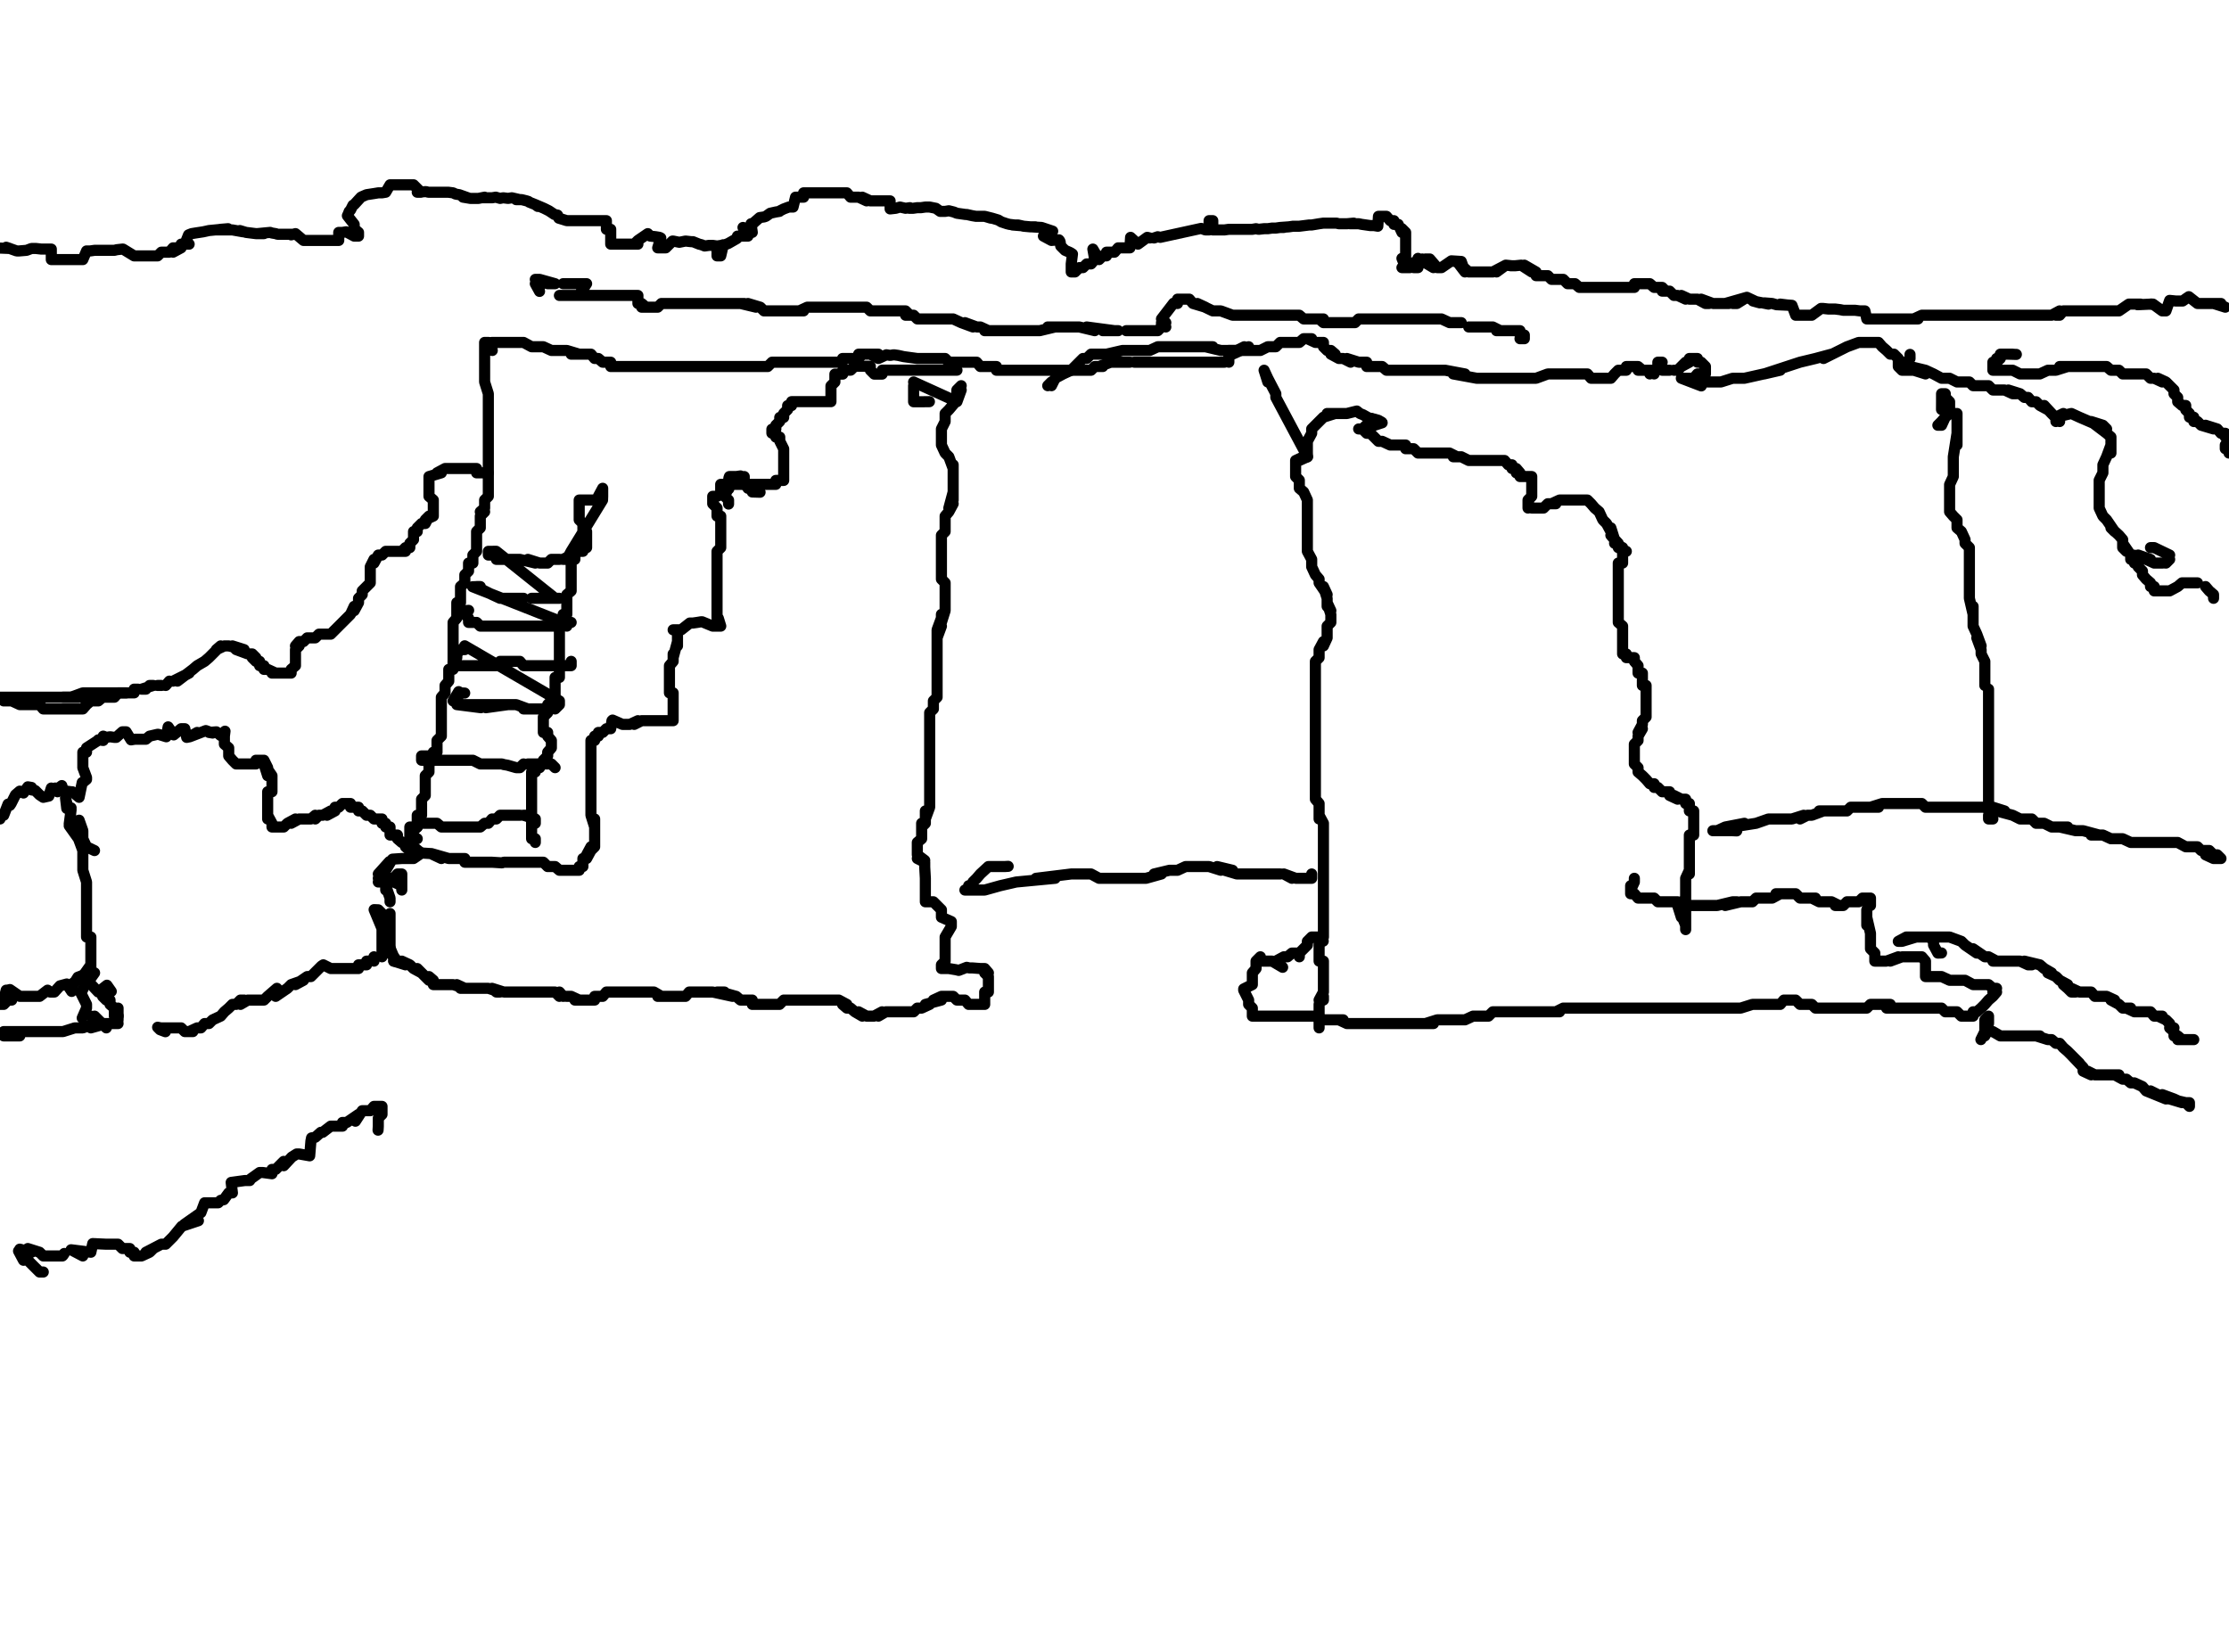 <?xml version="1.0" encoding="utf-8" ?>
<svg baseProfile="full" height="2673" version="1.1" width="3606" xmlns="http://www.w3.org/2000/svg" xmlns:ev="http://www.w3.org/2001/xml-events" xmlns:xlink="http://www.w3.org/1999/xlink"><defs /><path d="M1548.16,598.88L1541.79,598.88L1535.42,598.88L1529.05,598.88L1522.67,598.88L1516.3,598.88L1509.93,598.88L1503.56,598.88L1497.19,598.88L1490.82,598.88L1484.45,598.88L1478.08,598.88L1471.71,598.88L1465.34,598.88L1458.96,598.88L1452.59,598.88L1446.22,598.88L1439.85,598.88L1433.48,598.88L1427.11,598.88L1427.11,605.25L1420.74,605.25L1414.37,605.25L1408,598.88L1408,592.51L1401.63,592.51L1395.25,592.51L1388.88,592.51L1382.51,592.51L1376.14,598.88L1369.77,598.88L1363.4,598.88L1363.4,605.25L1357.03,605.25L1350.66,605.25L1350.66,611.62L1350.66,617.99L1344.29,624.36L1344.29,630.73L1344.29,637.1L1344.29,643.47L1344.29,649.84L1337.92,649.84L1331.54,649.84L1325.17,649.84L1318.8,649.84L1312.43,649.84L1306.06,649.84L1299.69,649.84L1293.32,649.84L1286.95,649.84L1280.58,649.84L1280.58,656.22L1274.2,656.22L1274.2,662.59L1267.83,668.96L1267.83,675.33L1261.46,675.33L1261.46,681.7L1255.09,688.07L1255.09,694.44L1248.72,694.44L1248.72,700.81L1255.09,700.81L1255.09,707.18L1261.46,707.18L1261.46,713.55L1267.83,726.3L1267.83,732.67L1267.83,739.04L1267.83,745.41L1267.83,751.78L1267.83,758.15L1267.83,764.52L1267.83,770.89L1267.83,777.27L1261.46,777.27L1255.09,777.27L1255.09,783.64L1248.72,783.64L1242.35,783.64L1235.98,783.64L1229.61,783.64L1223.24,783.64L1216.87,783.64L1210.49,783.64L1204.12,783.64L1197.75,783.64L1191.38,783.64L1185.01,783.64L1178.64,783.64L1172.27,783.64L1165.9,783.64L1165.9,790.01L1165.9,796.38L1172.27,802.75L1178.64,809.12L1178.64,815.49" fill="none" stroke="#000000" style="-webkit-tap-highlight-color: rgba(0, 0, 0, 0); stroke-linecap: round; stroke-linejoin: round; stroke-width: 18;" /><path d="M1229.61,796.38L1217,796L1223,796L1217,790L1210,790L1210,784L1204,784L1204,771L1198,772L1198,770L1191,771L1184,771L1180,771L1179,774L1179,791L1179,791L1176,793L1176,795L1176,795L1160,803L1153,803L1153,809L1153,815L1160,822L1160,828L1160,835L1166,835L1166,841L1166,847L1166,854L1166,860L1166,866L1166,873L1166,879L1166,886L1160,892L1160,898L1160,905L1160,911L1160,917L1160,924L1160,930L1160,937L1160,943L1160,949L1160,956L1160,962L1160,968L1160,975L1160,981L1160,996L1160,996L1160,1000L1160,1000L1162,1000L1166,1013L1160,1013L1153,1013L1136,1006L1136,1006L1134,1006L1128,1007L1121,1008L1116,1008L1116,1008L1102,1019L1096,1019L1089,1019L1096,1019L1096,1026L1096,1032L1096,1045L1096,1038L1089,1064L1089,1058L1089,1070L1083,1077L1083,1083L1083,1089L1083,1096L1083,1102L1083,1109L1083,1115L1083,1121L1089,1121L1089,1128L1089,1134L1089,1140L1089,1147L1089,1153L1089,1160L1089,1166L1083,1166L1077,1166L1070,1166L1064,1166L1058,1166L1051,1166L1045,1166L1038,1166L1026,1172L1032,1166L1019,1172L1013,1172L1007,1172L991,1165L990,1166L988,1179L981,1179L975,1185L968,1185L968,1191L962,1191L962,1198L956,1198L956,1204L956,1210L956,1223L956,1217L956,1230L956,1236L956,1242L956,1255L956,1249L956,1261L956,1268L956,1274L956,1281L956,1287L956,1293L956,1300L956,1306L956,1312L956,1319L962,1338L962,1332L962,1325L962,1344L962,1351L962,1363L962,1357L962,1370L949,1383L956,1370L956,1376L949,1389L943,1389L943,1395L943,1402L937,1402L937,1408L930,1408L924,1408L917,1408L911,1408L905,1408L898,1402L892,1402L886,1402L879,1395L873,1395L866,1395L860,1395L854,1395L847,1395L841,1395L835,1395L818,1395L818,1395L815,1395L812,1396L812,1396L796,1395L790,1395L784,1395L777,1395L771,1395L765,1395L752,1395L752,1389L745,1389L739,1389L733,1389L726,1389L698,1381L698,1381L714,1389L697,1381L681,1380L663,1389L682,1380L669,1389L656,1389L650,1389L635,1390L634,1391L624,1408L630,1394L612,1414L618,1408L612,1421L618,1427L624,1427L612,1427L631,1427L643,1427L637,1427L650,1433L650,1440L650,1433L650,1421L650,1427L650,1414L643,1414L637,1421L631,1421L631,1427L624,1427L624,1440L624,1433L631,1453L631,1459" fill="none" stroke="#000000" style="-webkit-tap-highlight-color: rgba(0, 0, 0, 0); stroke-linecap: round; stroke-linejoin: round; stroke-width: 18;" /><path d="M631,1491L631,1478L631,1504L631,1516L631,1529L631,1535L631,1542L637,1548L637,1555L643,1555" fill="none" stroke="#000000" style="-webkit-tap-highlight-color: rgba(0, 0, 0, 0); stroke-linecap: round; stroke-linejoin: round; stroke-width: 18;" /><path d="M1503.56,649.84L1491,650L1484,650L1478,650L1478,643L1478,637L1478,631L1478,624" fill="none" stroke="#000000" style="-webkit-tap-highlight-color: rgba(0, 0, 0, 0); stroke-linecap: round; stroke-linejoin: round; stroke-width: 18;" /><path d="M1478,618L1548.16,649.84L1555,631L1548,644L1555,624L1548,631L1548,644L1546,650L1535,663L1529,669L1529,682L1523,694L1523,701L1523,707L1523,714L1523,720L1529,733L1535,739L1542,758L1542,752L1542,771L1542,784L1542,809L1542,796L1535,822L1542,815L1535,828L1529,835L1529,847L1529,860L1523,866L1523,873L1523,879L1523,886L1523,898L1523,892L1523,905L1523,911L1523,917L1523,924L1523,930L1523,937L1529,943L1529,949L1529,956L1529,962L1529,975L1529,968L1529,981L1529,988L1523,1007L1523,994L1523,1000L1516,1019L1516,1032L1523,1013L1516,1026L1516,1051L1516,1045L1516,1038L1516,1058L1516,1077L1516,1064L1516,1070L1516,1083L1516,1096L1516,1089L1516,1102L1516,1109L1516,1115L1516,1121L1516,1128L1510,1134L1510,1140L1510,1147L1504,1153L1504,1160L1504,1166L1504,1172L1504,1179L1504,1185L1504,1191L1504,1198L1504,1204L1504,1210L1504,1217L1504,1223L1504,1230L1504,1236L1504,1242L1504,1249L1504,1255L1504,1261L1504,1268L1504,1274L1504,1281L1504,1287L1504,1293L1504,1300L1504,1306L1497,1325L1497,1312L1497,1319L1497,1332L1491,1338L1491,1344L1491,1332L1491,1351L1491,1357L1484,1363L1484,1370L1484,1376L1484,1383L1496,1392L1484,1389L1496,1395L1496,1402L1496,1403L1496,1403L1497,1421L1497,1427L1497,1433L1497,1440L1497,1446L1497,1453L1497,1459L1504,1459L1510,1459L1516,1465L1523,1472L1523,1478L1523,1484L1539,1491L1539,1499L1539,1499L1539,1499L1529,1516L1529,1523L1529,1529L1529,1535L1529,1542L1529,1548L1529,1555L1523,1561L1523,1567L1529,1567L1535,1567L1547,1569L1547,1569L1551,1570L1564,1565L1568,1566L1573,1566L1573,1566L1586,1567L1593,1567L1599,1574L1593,1574L1599,1580L1599,1586L1599,1593L1599,1599L1599,1605L1593,1605L1593,1612L1593,1618L1593,1625L1586,1625L1580,1625L1574,1625L1567,1625L1561,1618L1555,1618L1548,1618L1542,1612L1535,1612L1529,1612L1523,1612L1510,1618L1523,1618L1497,1625L1504,1625L1491,1631L1484,1631L1478,1637L1465,1637L1459,1637L1453,1637L1446,1637L1433,1637L1421,1644L1427,1637L1414,1644L1408,1644L1402,1644L1389,1637L1395,1644L1383,1637L1376,1631L1370,1631L1363,1625L1370,1625L1357,1618L1351,1618L1344,1618L1338,1618L1332,1618L1325,1618L1319,1618L1312,1618L1306,1618L1300,1618L1293,1618L1287,1618L1274,1618L1281,1618L1268,1618L1261,1625L1249,1625L1255,1625L1242,1625L1236,1625L1223,1625L1230,1625L1217,1625L1217,1618L1210,1618L1204,1618L1198,1618L1191,1612L1166,1605L1172,1605L1160,1605L1185,1612L1153,1605L1140,1605L1134,1605L1121,1605L1115,1605L1109,1612L1096,1612L1089,1612L1077,1612L1083,1612L1064,1612L1070,1612L1058,1605L1051,1605L1045,1605L1038,1605L1032,1605L1026,1605L1007,1605L1013,1605L988,1605L1000,1605L981,1605L975,1612L968,1612L962,1612L962,1618L956,1618L949,1618L943,1618L930,1618L937,1618L924,1612L917,1612" fill="none" stroke="#000000" style="-webkit-tap-highlight-color: rgba(0, 0, 0, 0); stroke-linecap: round; stroke-linejoin: round; stroke-width: 18;" /><path d="M911,1612L905,1605L905,1612L898,1605L892,1605L879,1605L886,1605L873,1605L866,1605L860,1605L854,1605L847,1605L841,1605L835,1605L828,1605L822,1605L815,1605L796,1599L803,1605L809,1605L790,1599L777,1599L784,1599L765,1599L758,1599L745,1599L739,1593L752,1599L733,1593L720,1593L714,1593L726,1593L707,1593L701,1593L701,1586L694,1580L694,1586L688,1580L675,1567L682,1574L669,1567L663,1561L650,1555L656,1561L637,1555L643,1555L637,1548L605.25,1471.71L612,1472L618,1478L618,1484L618,1491L618,1497L618,1504L618,1510L618,1516L618,1523L618,1529L618,1535L618,1542L618,1548" fill="none" stroke="#000000" style="-webkit-tap-highlight-color: rgba(0, 0, 0, 0); stroke-linecap: round; stroke-linejoin: round; stroke-width: 18;" /><path d="M618,1555" fill="none" stroke="#000000" style="-webkit-tap-highlight-color: rgba(0, 0, 0, 0); stroke-linecap: round; stroke-linejoin: round; stroke-width: 18;" /><path d="M2140.66,1522.67L2134,1516L2128,1516L2122,1516L2115,1523L2115,1529L2109,1535L2102,1542L2102,1548L2102,1542L2096,1542L2090,1542L2083,1548L2077,1548L2064,1555L2075,1565L2058,1555L2051,1555L2045,1555L2039,1555L2039,1548L2032,1555L2032,1561L2032,1567L2026,1574L2026,1580L2026,1593L2012,1600L2012,1602L2012,1602L2020,1618L2020,1625L2026,1631L2026,1637L2026,1644L2032,1644L2039,1644L2045,1644L2058,1644L2071,1644L2090,1644L2102,1644L2109,1644L2115,1644L2122,1644L2128,1644L2141,1650L2134,1650L2147,1650L2153,1650L2160,1650L2173,1650L2166,1650L2179,1656L2185,1656L2198,1656L2192,1656L2204,1656L2217,1656L2211,1656L2230,1656L2223,1656L2236,1656L2243,1656L2255,1656L2249,1656L2262,1656L2268,1656L2281,1656L2274,1656L2287,1656L2300,1656L2319,1656L2306,1656L2325,1650L2332,1650L2345,1650L2351,1650L2364,1650L2370,1650L2383,1644L2389,1644L2402,1644L2408,1644L2415,1637L2427,1637L2421,1637L2434,1637L2440,1637L2446,1637L2459,1637L2466,1637L2453,1637L2472,1637L2478,1637L2485,1637L2491,1637L2497,1637L2504,1637L2523,1637L2510,1637L2517,1637L2529,1631L2542,1631L2555,1631L2548,1631L2561,1631L2574,1631L2580,1631L2587,1631L2606,1631L2599,1631L2625,1631L2618,1631L2638,1631L2650,1631L2663,1631L2682,1631L2708,1631L2733,1631L2765,1631L2791,1631L2816,1631L2835,1625L2854,1625L2867,1625L2880,1625L2886,1618L2892,1618L2899,1618L2905,1618L2912,1625L2918,1625L2924,1625L2931,1625L2937,1631L2943,1631L2950,1631L2956,1631L2963,1631L2969,1631L2982,1631L2994,1631L3007,1631L3020,1631L3026,1625L3033,1625L3039,1625L3045,1625L3052,1625L3058,1625L3058,1631L3052,1631L3058,1631L3064,1631L3071,1631L3077,1631L3084,1631L3090,1631L3096,1631L3103,1631L3109,1631L3115,1631L3122,1631L3128,1631L3135,1631L3141,1631L3147,1637L3160,1637L3154,1637L3166,1637L3173,1644L3179,1644L3186,1644L3192,1644L3192,1637L3198,1637L3205,1631L3211,1625L3217,1618L3224,1612L3230,1605L3224,1605L3230,1599L3224,1599L3217,1593L3211,1593L3192,1593L3179,1586L3166,1586L3154,1586L3141,1580L3135,1580L3128,1580L3122,1580L3115,1580L3115,1574L3115,1567L3115,1561L3115,1555L3109,1548L3103,1548L3096,1548L3090,1548L3077,1548L3058,1555L3071,1548L3052,1555L3045,1555L3039,1555L3033,1555L3033,1548L3033,1542L3026,1535L3026,1523L3026,1510L3020,1484L3020,1497L3020,1478L3020,1472L3026,1459L3026,1465L3026,1453L3020,1453L3013,1453L3007,1459L3001,1459L2994,1459L2988,1459L2982,1465L2969,1465L2975,1465L2963,1459L2956,1459L2950,1459L2943,1459L2931,1453L2937,1453L2924,1453L2918,1453L2912,1453L2905,1446L2899,1446L2886,1446L2873,1446L2880,1446L2867,1453L2848,1453L2861,1453L2854,1453L2841,1453L2835,1459L2829,1459L2822,1459L2816,1459L2791,1465L2810,1459L2803,1459L2778,1465L2765,1465L2752,1465L2746,1465L2740,1465L2733,1465" fill="none" stroke="#000000" style="-webkit-tap-highlight-color: rgba(0, 0, 0, 0); stroke-linecap: round; stroke-linejoin: round; stroke-width: 18;" /><path d="M2727,1465L2720,1459L2720,1465L2714,1459L2701,1459L2708,1459L2695,1459L2689,1459L2682,1459L2676,1453L2669,1453L2663,1453L2657,1453L2650,1453L2644,1446L2638,1446L2638,1433L2638,1440L2644,1427L2644,1421" fill="none" stroke="#000000" style="-webkit-tap-highlight-color: rgba(0, 0, 0, 0); stroke-linecap: round; stroke-linejoin: round; stroke-width: 18;" /><path d="M2038.73,586.13" fill="none" stroke="#000000" style="-webkit-tap-highlight-color: rgba(0, 0, 0, 0); stroke-linecap: round; stroke-linejoin: round; stroke-width: 18;" /><path d="M2051,618L2045,599L2051,612L2064,637L2064,643L2115.18,739.04L2115,733L2115,726L2115,720L2115,714L2122,701L2122,694L2128,688L2134,682L2141,675L2160,669L2147,669L2173,669L2166,669L2179,669L2195,665L2195,665L2200,669L2205,671L2214,676L2218,677L2223,678L2230,680L2235,683" fill="none" stroke="#000000" style="-webkit-tap-highlight-color: rgba(0, 0, 0, 0); stroke-linecap: round; stroke-linejoin: round; stroke-width: 18;" /><path d="M2236,684L2234,683L2236,684L2223.49,688.07L2218,677L2221,678L2204,694L2198,694L2204,694L2211,701L2217,701L2223,707L2230,714L2236,714L2249,720L2255,720L2262,720L2274,720L2274,726L2281,726L2287,726L2294,733L2306,733L2313,733L2325,733L2319,733L2332,733L2338,733L2345,733L2357,739L2351,739L2364,739L2376,745L2383,745L2402,745L2389,745L2421,745L2408,745L2427,745L2434,745L2440,752L2446,752L2446,758L2453,758L2459,765L2453,765L2466,771L2459,771L2472,771L2478,771L2478,777L2478,784L2478,790L2478,796L2478,803L2472,809L2472,822L2472,815L2478,822L2485,822L2491,822L2497,822L2504,815L2517,815L2510,815L2523,809L2529,809L2536,809L2542,809L2548,809L2555,809L2561,809L2568,809L2574,815L2580,822L2587,828L2593,841L2599,847L2606,860L2606,854L2612,873L2606,866L2618,879L2612,879L2625,886L2618,886L2631,892L2625,892L2625,898L2625,905L2625,911L2618,911L2618,924L2618,917L2618,930L2618,937L2618,943L2618,949L2618,962L2618,968L2618,975L2618,981L2618,988L2618,994L2618,1000L2618,1007L2625,1013L2625,1019L2625,1026L2625,1032L2625,1038L2625,1045L2625,1051L2625,1058L2631,1058L2631,1064L2638,1064L2644,1064L2644,1070L2650,1077L2650,1083L2650,1089L2657,1089L2657,1096L2657,1102L2657,1109L2663,1109L2663,1115L2663,1121L2663,1128L2663,1134L2663,1140L2663,1147L2663,1153L2663,1160L2657,1166L2657,1172L2650,1185L2657,1179L2650,1191L2650,1198L2644,1204L2644,1210L2644,1217L2644,1223L2644,1230L2644,1236L2650,1242L2650,1249L2657,1255L2663,1261L2669,1268L2676,1268L2676,1274L2682,1274L2689,1281L2695,1281L2701,1281L2701,1287L2714,1293L2708,1287L2720,1293L2727,1293L2727,1300L2733,1300L2733,1306L2733,1312L2740,1312L2740,1319L2740,1325L2740,1332L2740,1338L2740,1351L2740,1344L2733,1357L2733,1370L2733,1351L2733,1363L2733,1389L2733,1383L2733,1395L2733,1376L2733,1414L2733,1402L2733,1408L2727,1421L2727,1446L2727,1427L2727,1433L2727,1440L2727,1465L2727,1459L2727,1453" fill="none" stroke="#000000" style="-webkit-tap-highlight-color: rgba(0, 0, 0, 0); stroke-linecap: round; stroke-linejoin: round; stroke-width: 18;" /><path d="M2727,1472L2727,1491L2727,1484L2727,1478L2727,1497L2727,1504L2727,1497L2714,1465L2720,1484" fill="none" stroke="#000000" style="-webkit-tap-highlight-color: rgba(0, 0, 0, 0); stroke-linecap: round; stroke-linejoin: round; stroke-width: 18;" /><path d="M2115.18,739.04L2102,745L2109,739L2096,745L2096,752L2096,758L2096,765L2096,771L2102,777L2102,790L2109,796L2115,809L2115,822L2115,835L2115,847L2115,860L2115,886L2115,873L2115,892L2122,905L2122,911L2122,917L2128,930L2134,937L2134,943L2147,962L2141,949L2147,968L2147,981L2153,988L2147,975L2153,994L2153,1000L2153,1007L2147,1013L2147,1019L2147,1026L2147,1032L2141,1045L2141,1038L2134,1051L2134,1064L2128,1070L2128,1083L2128,1077L2128,1089L2128,1102L2128,1096L2128,1109L2128,1128L2128,1121L2128,1140L2128,1147L2128,1172L2128,1160L2128,1179L2128,1191L2128,1198L2128,1210L2128,1217L2128,1223L2128,1230L2128,1236L2128,1242L2128,1249L2128,1255L2128,1261L2128,1268L2128,1274L2128,1281L2128,1287L2128,1293L2134,1300L2134,1306L2134,1312L2134,1325L2134,1319L2141,1332L2141,1338L2141,1344L2141,1351L2141,1357L2141,1363L2141,1370L2141,1376L2141,1383L2141,1389L2141,1402L2141,1395L2141,1408L2141,1421L2141,1414L2141,1433L2141,1440L2141,1446L2141,1453L2141,1459L2141,1465L2141,1472L2141,1478L2141,1484L2141,1497L2141,1491L2141,1504L2141,1510L2141,1516L2134,1516L2134,1523L2134,1529L2134,1535L2134,1548L2134,1542L2134,1555L2141,1555L2141,1561L2141,1574L2141,1567L2141,1580L2141,1586L2141,1593L2141,1599L2141,1605L2134,1618L2141,1618L2141,1612" fill="none" stroke="#000000" style="-webkit-tap-highlight-color: rgba(0, 0, 0, 0); stroke-linecap: round; stroke-linejoin: round; stroke-width: 18;" /><path d="M2134,1625L2134,1631L2134,1637L2134,1644L2134,1650L2134,1656L2134,1663" fill="none" stroke="#000000" style="-webkit-tap-highlight-color: rgba(0, 0, 0, 0); stroke-linecap: round; stroke-linejoin: round; stroke-width: 18;" /><path d="M0,401.37" fill="none" stroke="#000000" style="-webkit-tap-highlight-color: rgba(0, 0, 0, 0); stroke-linecap: round; stroke-linejoin: round; stroke-width: 18;" /><path d="M0,401.37L16,402L10,400L27,406L31,406L43,405L51,402L58,402L67,403L70,403L76,403L83,403L83,420L89,420L96,420L102,420L108,420L121,420L127,420L134,420L140,406L146,406L153,405L155,405L170,405L172,405L178,405L185,405L189,404L198,403L199,403L199,403L217,414L229,414L236,414L242,414L248,414L255,414L261,408L274,408L280,401L287,401L280,408L293,401L293,395L306,395L299,395L305,380L310,378L316,377L329,375L338,373L369,370L357,371L350,372L376,372L393,375L388,373L398,376L414,378L427,378L416,378L437,376L440,377L440,377L446,378L449,379L452,379L459,379L465,379L475,379L471,380L478,378L491,389L497,389L503,389L510,389L516,389L522,389L529,389L542,389L548,389L548,376L554,376L560,375L560,375L573,382L580,382L580,376L573,370L573,363L562,349L563,347L565,342L567,340L571,332L573,331L584,319L586,318L593,315L606,313L612,312L618,312L624,311L631,299L637,299L656,299L650,299L663,299L669,299L681,311L675,311L689,310L693,311L701,311L707,311L714,311L721,311L725,311L733,312L737,314L743,315L757,320L749,319L761,321L774,321L784,319L780,320L796,320L802,319L809,321L814,320L822,321L828,320L841,323L835,323L844,323L852,325L855,326L856,327L866,331L870,334L866,331L880,337L888,341L897,347L902,348L903,350L904,353L917,357L924,357L930,357L937,357L949,357L943,357L956,357L962,357L968,357L975,357L981,357L981,371L981,371L988,371L988,371L988,389L988,395L994,395L1000,395L1007,395L1013,395L1019,395L1032,395L1026,395L1032,389L1048,378L1052,382L1052,382L1061,383L1067,384L1069,385L1064,401L1070,401L1077,401L1088,390L1089,390L1099,392L1099,392L1109,390L1118,391L1121,391L1131,395L1135,396L1140,398L1147,397L1153,397L1160,398L1160,398L1167,397L1170,396L1167,397L1166,398L1160,398L1160,414L1166,414L1170,397L1178,394L1192,386L1193,385L1193,385L1193,382L1210,382L1202,368L1217,376L1215,362L1219,361L1221,359L1229,352L1236,351L1239,350L1246,345L1255,343L1261,342L1262,341L1268,338L1276,335L1283,335L1287,319L1293,319L1300,319L1300,312L1306,312L1312,312L1319,312L1325,312L1332,312L1338,312L1344,312L1351,312L1357,312L1363,312L1370,312L1376,319L1383,319L1389,319L1402,325L1395,319L1408,325L1414,325L1421,325L1427,325L1433,325L1440,325L1440,338L1449,337L1456,335L1456,335L1465,337L1472,336L1471,337L1477,337L1484,336L1490,336L1497,335L1504,335L1514,337L1521,342L1523,342L1529,342L1535,341L1543,343L1548,345L1555,346L1562,347L1564,347L1573,349L1579,350L1586,350L1593,350L1605,353L1603,353L1593,350L1605,353L1615,356L1620,359L1629,362L1633,363L1650,365L1638,364L1647,364L1656,366L1667,367L1675,367L1669,367L1685,368L1703,374L1688,382L1701,389L1713,388L1714,389L1715,391L1716,398L1723,405L1723,405L1730,408L1732,409L1735,411L1735,411L1733,427L1733,433L1733,440L1739,440L1746,433L1752,433L1758,427L1765,427L1771,420L1768,403L1778,420L1784,414L1790,414L1790,408L1797,408L1803,408L1809,401L1816,401L1822,401L1828,401L1829,384L1841,395L1856,384L1856,384L1860,385" fill="none" stroke="#000000" style="-webkit-tap-highlight-color: rgba(0, 0, 0, 0); stroke-linecap: round; stroke-linejoin: round; stroke-width: 18;" /><path d="M1867,385L1873,383L1877,384L1943.16,369.52L1950,372L1950,372L1956,372L1956,357L1962,357L1962,372L1969,372L1977,372L1981,372L1988,371L1994,371L1999,371L2007,371L2013,371L2026,371L2032,370L2036,371L2045,370L2051,370L2058,369L2064,369L2071,368L2077,368L2071,368L2085,367L2092,366L2096,366L2102,366L2110,365L2118,364L2122,364L2128,363L2134,362L2141,361L2147,361L2153,361L2162,361L2166,362L2173,362L2179,362L2190,361L2184,362L2198,362L2203,363L2210,364L2217,365L2223,365L2229,366L2230,350L2236,350L2243,350L2249,357L2255,357L2255,363L2262,363L2268,376L2268,370L2274,376L2274,382L2274,389L2274,395L2274,401L2274,418L2274,418L2274,418L2268,418L2274,433L2268,418L2281,433L2268,433L2301,419L2287,433L2294,433L2294,418L2319,433L2306,419L2313,419L2325,433L2332,433L2348,422L2353,423L2348,422L2364,423L2370,440L2357,423L2376,440L2383,440L2396,440L2389,440L2402,440L2408,440L2415,440L2436,429L2421,440L2436,429L2446,430L2444,430L2451,430L2461,429L2478,440L2466,429L2466,429L2485,440L2485,446L2497,446L2491,446L2504,446L2510,452L2517,452L2523,452L2529,452L2536,459L2542,459L2548,459L2555,465L2561,465L2580,465L2568,465L2587,465L2593,465L2606,465L2599,465L2612,465L2618,465L2625,465L2631,465L2638,465L2644,465L2644,459L2650,459L2657,459L2663,459L2669,459L2676,465L2682,465L2689,465L2695,471L2689,471L2701,471L2708,478L2714,478L2727,484L2720,478L2733,484L2740,484L2746,484L2759,491L2765,491L2752,484L2771,491L2797,491L2778,491L2791,491L2826,481L2810,491L2803,491L2826,481L2843,489L2835,486L2847,490L2836,487L2861,492L2854,490L2867,491L2874,493L2896,494L2880,492L2886,493L2899,494L2905,510L2912,510L2918,510L2924,510L2931,510L2946,499L2946,499L2949,499L2958,500L2963,500L2969,500L2977,501L2982,502L2988,502L2994,502L3001,502L3009,503L3013,503L3017,503L3020,516L3026,516L3033,516L3039,516L3045,516L3052,516L3058,516L3064,516L3071,516L3077,516L3084,516L3090,516L3103,516L3096,516L3109,510L3122,510L3128,510L3115,510L3135,510L3141,510L3154,510L3147,510L3160,510L3166,510L3179,510L3173,510L3186,510L3198,510L3205,510L3192,510L3211,510L3217,510L3230,510L3224,510L3236,510L3249,510L3256,510L3243,510L3262,510L3275,510L3268,510L3281,510L3287,510L3294,510L3300,510L3307,510L3313,510L3319,510L3332,503L3326,510L3332,510L3338,503L3345,503L3351,503L3358,503L3364,503L3377,503L3370,503L3383,503L3389,503L3396,503L3402,503L3408,503L3421,503L3428,503L3444,492L3444,492L3447,492L3454,492L3463,492L3458,493L3480,492" fill="none" stroke="#000000" style="-webkit-tap-highlight-color: rgba(0, 0, 0, 0); stroke-linecap: round; stroke-linejoin: round; stroke-width: 18;" /><path d="M3480,492L3483,492L3483,492L3498,503L3504,503L3510,486L3520,487L3523,487L3531,487L3538,482L3531,487L3541,480L3555,491L3561,491L3568,491L3574,491L3587,491L3600,497L3581,491L3593,491" fill="none" stroke="#000000" style="-webkit-tap-highlight-color: rgba(0, 0, 0, 0); stroke-linecap: round; stroke-linejoin: round; stroke-width: 18;" /><path d="M6.37,1331.54" fill="none" stroke="#000000" style="-webkit-tap-highlight-color: rgba(0, 0, 0, 0); stroke-linecap: round; stroke-linejoin: round; stroke-width: 18;" /><path d="M0,1325L0,1319L0,1318.8L6,1319L13,1301L16,1303L18,1300L21,1294L25,1286L32,1280L38,1283L45,1273L51,1274L51,1278L57,1279L64,1286L70,1290L79,1288L83,1275L93,1281L89,1275L95,1275L100,1271L102,1278L108,1280L115,1281L117,1281L128,1290L133,1266L134,1266L134,1266L140,1261L140,1258L140,1258L134,1242L134,1236L134,1230L134,1223L134,1217L140,1217L140,1210L157,1199L157,1199L159,1197L167,1198L167,1191L172,1193L178,1192L185,1193L188,1193L198,1184L204,1184L212,1197L218,1196L223,1196L236,1196L242,1191L255,1188L256,1188L269,1192L272,1176L272,1176L281,1189L293,1179L299,1179L302,1193L307,1192L319,1185L307,1192L333,1182L333,1182L344,1186L338,1185L350,1184L357,1190L364,1183L363,1191L363,1191L363,1204L370,1210L370,1217L370,1223L376,1230L382,1236L389,1236L401,1236L395,1236L408,1236L414,1236L420,1230L414,1230L427,1230L433,1242L433,1249L433,1255L427,1236L440,1255L440,1268L440,1274L440,1261L440,1281L433,1281L433,1287L433,1293L433,1306L433,1300L433,1325L433,1319L440,1332L440,1338L446,1338L452,1338L459,1338L465,1332L478,1325L471,1332L484,1325L491,1325L497,1325L503,1325L510,1319L510,1325L516,1319L522,1319L535,1312L529,1319L542,1312L542,1306L548,1306L554,1300L561,1300L567,1300L567,1306L573,1306L580,1306L580,1312L586,1312L593,1319L599,1319L605,1325L612,1325L618,1325L618,1332L624,1332L624,1338L631,1338L631,1344L631,1351L637,1351L643,1351L643,1357L650,1363L656,1363L656,1370L663,1376L669,1383L681,1380L681,1380L669,1370L663,1363L663,1357L663,1351L663,1344L663,1338L669,1338L675,1338L675,1332L682,1332L688,1332L694,1332L701,1332L707,1332L714,1338L720,1338L726,1338L733,1338L739,1338L752,1338L758,1338L771,1338L777,1338L784,1332L790,1332L796,1325L803,1325L809,1319L835,1319L841,1319L822,1319L815,1319" fill="none" stroke="#000000" style="-webkit-tap-highlight-color: rgba(0, 0, 0, 0); stroke-linecap: round; stroke-linejoin: round; stroke-width: 18;" /><path d="M854,1319L860,1319L847,1319L866,1325L866,1332" fill="none" stroke="#000000" style="-webkit-tap-highlight-color: rgba(0, 0, 0, 0); stroke-linecap: round; stroke-linejoin: round; stroke-width: 18;" /><path d="M694.44,1235.98L688,1230L682,1230L682,1223L688,1223L694,1223L701,1230L714,1230L720,1230L733,1230L739,1230L752,1230L758,1230L765,1230L777,1236L784,1236L790,1236L796,1236L812,1236L812,1236L812,1236L815,1237L821,1238L821,1238L835,1242L841,1242L847,1236" fill="none" stroke="#000000" style="-webkit-tap-highlight-color: rgba(0, 0, 0, 0); stroke-linecap: round; stroke-linejoin: round; stroke-width: 18;" /><path d="M854,1236L860,1236L866,1236L873,1236L879,1236L886,1236L892,1236L898,1242" fill="none" stroke="#000000" style="-webkit-tap-highlight-color: rgba(0, 0, 0, 0); stroke-linecap: round; stroke-linejoin: round; stroke-width: 18;" /><path d="M751.78,1121.3L745,1121L742,1119L744,1121L733,1134L742,1119L739,1140L778,1145L745,1140L758,1140L822,1140L786,1145L809,1140L835,1140L854,1147L847,1147L860,1147L866,1147L873,1147L886,1147L879,1147L892,1147" fill="none" stroke="#000000" style="-webkit-tap-highlight-color: rgba(0, 0, 0, 0); stroke-linecap: round; stroke-linejoin: round; stroke-width: 18;" /><path d="M898,1147L905,1140L905,1134L751.78,1044.85L752,1051L745,1051L739,1058L739,1064L733,1070L733,1077L745,1077L758,1077L771,1077L790,1077L803,1077L809,1070L815,1070L822,1070L835,1070L841,1070L847,1077L854,1077L860,1077L866,1077L879,1077L873,1077L886,1077L892,1077L905,1077L898,1077L911,1077L917,1077L924,1077L924,1070" fill="none" stroke="#000000" style="-webkit-tap-highlight-color: rgba(0, 0, 0, 0); stroke-linecap: round; stroke-linejoin: round; stroke-width: 18;" /><path d="M924,1064" fill="none" stroke="#000000" style="-webkit-tap-highlight-color: rgba(0, 0, 0, 0); stroke-linecap: round; stroke-linejoin: round; stroke-width: 18;" /><path d="M758.15,987.51L752,988L752,994L758,1000L758,1007L765,1007L771,1007L777,1013L784,1013L796,1013L809,1013L815,1013L828,1013L841,1013L847,1013L854,1013L860,1013L866,1013L873,1013L886,1013L879,1013L892,1013L898,1013L905,1013L911,1013" fill="none" stroke="#000000" style="-webkit-tap-highlight-color: rgba(0, 0, 0, 0); stroke-linecap: round; stroke-linejoin: round; stroke-width: 18;" /><path d="M917,1013L917,1007L924,1007L917,1007L911,1007L764.52,949.28L777,949L771,949L784,956L796,962L809,968L828,968L835,968L841,968L847,968" fill="none" stroke="#000000" style="-webkit-tap-highlight-color: rgba(0, 0, 0, 0); stroke-linecap: round; stroke-linejoin: round; stroke-width: 18;" /><path d="M866,968L860,968L873,968L879,968L886,968L892,968L898,968L905,968L898,968L802.75,891.94L796,892L790,892L790,898L796,898L815,905L803,905L828,905L841,905L866,911L854,905L873,911L879,911L886,911L892,905L898,905L905,905" fill="none" stroke="#000000" style="-webkit-tap-highlight-color: rgba(0, 0, 0, 0); stroke-linecap: round; stroke-linejoin: round; stroke-width: 18;" /><path d="M924,898L911,905L917,905L924,892L974.77,809.12L975,803L975,796L975,790L968,803L968,809L962,809L956,809L949,809L943,809L937,809L937,815L937,822L937,828L937,835L937,841L943,847L943,854L943,860L949,860L949,866L949,873L949,879L949,886L943,886L943,892L937,892L930,892L930,898L930,905L924,905L924,911L924,917L924,924L924,930L924,937L924,943L924,949L924,956L917,962L917,968L917,975L917,981L917,988L917,994L911,994L911,1000L911,1007L905,1013L905,1007L905,1019L905,1026L905,1032L905,1038L905,1045L905,1051L905,1058L905,1064L905,1070L905,1077L905,1083L905,1089L905,1096L898,1096L898,1102L898,1109L898,1115L898,1121L898,1128L892,1128L892,1134L886,1140L886,1147L886,1153L879,1160L879,1166L879,1172L879,1179L879,1185L886,1185L886,1191L892,1198L892,1204L892,1210L886,1217L886,1223L879,1230L879,1236L873,1236L873,1242L866,1242L866,1249L860,1249L860,1255L860,1261L860,1268L860,1274L860,1281L860,1287L860,1293L860,1300L860,1306L860,1312L860,1319L860,1325L860,1332L860,1338L860,1344L860,1351L860,1357L866,1357L866,1363" fill="none" stroke="#000000" style="-webkit-tap-highlight-color: rgba(0, 0, 0, 0); stroke-linecap: round; stroke-linejoin: round; stroke-width: 18;" /><path d="M796.38,567.02L790,561L790,554L784,554L784,561L784,580L784,599L784,618L790,637L790,656L790,669L790,682L790,688L790,694L790,701L790,720L790,714L790,726L790,733L790,745L790,752L790,758L790,765L790,771L790,777L790,784L790,790L790,796L790,803L784,809L784,815L784,822L777,828L784,828L777,835L777,841L777,847L777,854L771,860L771,866L771,873L771,879L771,886L771,892L765,898L765,905L765,911L758,911L758,917L758,924L752,930L752,937L752,943L745,949L745,956L745,962L745,968L745,975L739,975L739,981L739,988L739,994L739,1000L733,1007L733,1013L733,1019L733,1032L733,1026L733,1038L733,1045L733,1058L733,1051L733,1064L733,1070L733,1077L733,1083L726,1083L726,1089L726,1096L726,1102L720,1109L720,1115L720,1121L714,1128L714,1134L714,1140L714,1147L714,1153L714,1160L714,1166L714,1172L714,1179L714,1185L714,1191L707,1198L707,1204L707,1210L707,1217L701,1217L701,1223L694,1230L694,1236L694,1242L694,1249L688,1255L688,1261L688,1268L688,1274L688,1281L688,1287L682,1293L682,1300L682,1306L682,1312L682,1319L675,1325L675,1319L675,1332L675,1338L669,1344" fill="none" stroke="#000000" style="-webkit-tap-highlight-color: rgba(0, 0, 0, 0); stroke-linecap: round; stroke-linejoin: round; stroke-width: 18;" /><path d="M669,1351L669,1357L675,1357" fill="none" stroke="#000000" style="-webkit-tap-highlight-color: rgba(0, 0, 0, 0); stroke-linecap: round; stroke-linejoin: round; stroke-width: 18;" /><path d="M611.62,1828.48L612,1822L612,1809L618,1803L618,1797L618,1790L612,1790L605,1790L599,1797L586,1797L575,1814L575,1814L580,1803L561,1816L554,1816L554,1822L548,1822L542,1822L535,1822L522,1832L522,1832L519,1832L510,1840L510,1840L504,1841L503,1846L503,1846L501,1870L484,1867L484,1867L484,1867L480,1867L472,1872L472,1872L472,1872L459,1886L459,1879L452,1886L446,1892L440,1892L440,1899L425,1897L425,1897L425,1897L420,1897L406,1907L404,1910L401,1910L396,1910L374,1913L376,1930L370,1930L362,1941L357,1942L353,1946L353,1946L334,1946L331,1946L325,1962L298,1981L321,1975L294,1984L280,2001L274,2007L268,2013L261,2013L236,2026L248,2020L242,2026L229,2032L223,2032L217,2032L217,2026L210,2026L210,2020L204,2020L198,2020L191,2013L185,2013L172,2013L150,2012L147,2026L115,2022L134,2032" fill="none" stroke="#000000" style="-webkit-tap-highlight-color: rgba(0, 0, 0, 0); stroke-linecap: round; stroke-linejoin: round; stroke-width: 18;" /><path d="M104,2028L102,2031L101,2032L83,2032L70,2032L64,2026L45,2020L51,2026L32,2021L31,2023L38,2039L30,2024L45,2039L51,2045L57,2051L64,2058L70,2058" fill="none" stroke="#000000" style="-webkit-tap-highlight-color: rgba(0, 0, 0, 0); stroke-linecap: round; stroke-linejoin: round; stroke-width: 18;" /><path d="M38.23,1669.21L19,1676L32,1676L13,1676L6,1676L6,1669L13,1669L25,1669L32,1669L45,1669L64,1669L76,1669L89,1669L102,1669L121,1663L134,1663L153,1656L147,1663L172,1656L166,1656L178,1656L185,1656L191,1656" fill="none" stroke="#000000" style="-webkit-tap-highlight-color: rgba(0, 0, 0, 0); stroke-linecap: round; stroke-linejoin: round; stroke-width: 18;" /><path d="M191,1650L191,1644L191,1637L191,1631" fill="none" stroke="#000000" style="-webkit-tap-highlight-color: rgba(0, 0, 0, 0); stroke-linecap: round; stroke-linejoin: round; stroke-width: 18;" /><path d="M152.9,1376.14L140,1370L134,1357L134,1351L134,1344L128,1327L128,1327L128,1327L112,1333L115,1310L115,1310L108,1308L115,1307L110,1307L106,1291L108,1308L115,1310L112,1336L127,1357L134,1376L134,1402L134,1389L134,1408L140,1427L140,1446L140,1434L140,1459L140,1465L140,1472L140,1478L140,1484L140,1491L140,1497L140,1504L140,1510L140,1516L147,1516L147,1523L147,1542L147,1529L147,1548L147,1555L147,1574L147,1561L135,1578L140,1588L140,1588L140,1588L131,1607L131,1607L131,1607L140,1625L140,1631L133,1647L133,1647" fill="none" stroke="#000000" style="-webkit-tap-highlight-color: rgba(0, 0, 0, 0); stroke-linecap: round; stroke-linejoin: round; stroke-width: 18;" /><path d="M147,1644L159,1650L153,1644L172,1663" fill="none" stroke="#000000" style="-webkit-tap-highlight-color: rgba(0, 0, 0, 0); stroke-linecap: round; stroke-linejoin: round; stroke-width: 18;" /><path d="M3140.92,662.59L3141,650L3141,656L3141,643L3141,637L3147,637L3147,643L3154,650L3154,656L3154,663L3147,675L3141,688L3135,688L3141,682L3147,675L3154,669L3160,669L3166,669L3166,688L3166,675L3166,720L3166,701L3160,739L3160,752L3160,771L3154,784L3154,790L3154,803L3154,809L3154,815L3154,822L3154,828L3160,835L3166,841L3166,854L3173,860L3179,873L3179,879L3186,886L3186,898L3186,905L3186,911L3186,937L3186,924L3186,943L3186,956L3186,968L3192,994L3192,981L3192,1000L3192,1013L3198,1026L3205,1045L3198,1032L3205,1051L3205,1058L3211,1070L3211,1077L3211,1083L3211,1089L3211,1102L3211,1109" fill="none" stroke="#000000" style="-webkit-tap-highlight-color: rgba(0, 0, 0, 0); stroke-linecap: round; stroke-linejoin: round; stroke-width: 18;" /><path d="M3217,1128L3217,1115L3217,1147L3217,1166L3217,1134L3217,1153L3217,1179L3217,1204L3217,1191L3217,1217L3217,1249L3217,1261L3217,1236L3217,1274L3217,1306L3217,1293L3217,1300L3217,1287L3217,1312L3224,1325L3217,1325L3217,1319" fill="none" stroke="#000000" style="-webkit-tap-highlight-color: rgba(0, 0, 0, 0); stroke-linecap: round; stroke-linejoin: round; stroke-width: 18;" /><path d="M3128.17,617.99" fill="none" stroke="#000000" style="-webkit-tap-highlight-color: rgba(0, 0, 0, 0); stroke-linecap: round; stroke-linejoin: round; stroke-width: 18;" /><path d="M3224,1332" fill="none" stroke="#000000" style="-webkit-tap-highlight-color: rgba(0, 0, 0, 0); stroke-linecap: round; stroke-linejoin: round; stroke-width: 18;" /><path d="M3115,605L3096,599L3103,599L3090,599L3084,599L3077,599L3071,593L3071,586L3071,580L3064,573L3058,573L3052,567L3045,561L3039,554L3033,554L3020,554L3007,554L2988,561L2950,580L2963,573L2937,580L2912,586L2854,605L2880,599L2822,612L2803,612L2784,618L2765,618L2752,618L2740,612L2733,612L2720,612L2752.28,624.36L2746,618L2740,612L2746,605L2752,605L2759,605L2759,599L2759,593L2752,586L2746,586L2746,580L2740,580L2733,580L2733,586L2720,593L2727,586L2714,599L2708,599" fill="none" stroke="#000000" style="-webkit-tap-highlight-color: rgba(0, 0, 0, 0); stroke-linecap: round; stroke-linejoin: round; stroke-width: 18;" /><path d="M2701,599L2695,599L2689,599L2682,593L2682,586L2689,586" fill="none" stroke="#000000" style="-webkit-tap-highlight-color: rgba(0, 0, 0, 0); stroke-linecap: round; stroke-linejoin: round; stroke-width: 18;" /><path d="M796.38,560.65L796,554L803,554L822,554L815,554L835,554L847,554L860,561L879,561L892,567L898,567L911,567L917,567L937,573L924,573L943,573L956,573L962,580L968,580L975,586L981,586L988,586L988,593L1000,593L994,593L1007,593L1013,593L1019,593L1026,593L1032,593L1038,593L1045,593L1051,593L1058,593L1064,593L1070,593L1083,593L1089,593L1102,593L1115,593L1128,593L1153,593L1140,593L1160,593L1166,593L1179,593L1185,593L1191,593L1204,593L1210,593L1217,593L1223,593L1236,593L1242,593L1249,586L1255,586L1268,586L1274,586L1281,586L1300,586L1293,586L1306,586L1312,586L1325,586L1319,586L1332,586L1338,586L1344,586L1351,586L1357,586L1370,580L1363,580L1376,580L1383,580L1389,580L1395,573L1389,573L1402,573L1421,573L1414,573L1408,573L1421,580L1434,574L1434,574L1440,575L1446,574L1453,575L1462,577L1462,577L1484,580L1504,580L1491,580L1523,580L1510,580L1529,580L1535,586L1542,586L1548,586L1555,586L1561,586L1574,586L1567,586L1580,586L1586,593L1593,593L1599,593L1605,593L1612,593L1612,599L1618,599L1625,599L1637,599L1644,599L1656,599L1663,599L1676,599L1682,599L1695,599L1707,599L1701,599L1714,599L1727,599L1733,599L1739,599L1752,599L1758,599L1765,599L1771,593L1784,593L1778,593L1797,586L1803,586L1822,586L1809,586L1828,586" fill="none" stroke="#000000" style="-webkit-tap-highlight-color: rgba(0, 0, 0, 0); stroke-linecap: round; stroke-linejoin: round; stroke-width: 18;" /><path d="M1835,586L1841,586L1848,586L1854,586L1867,586L1873,586L1879,586L1886,586L1892,586L1905,586L1899,586L1911,586L1918,586L1924,586L1937,586L1962,586L1950,586L1975,586L1981,586" fill="none" stroke="#000000" style="-webkit-tap-highlight-color: rgba(0, 0, 0, 0); stroke-linecap: round; stroke-linejoin: round; stroke-width: 18;" /><path d="M1694.69,630.73" fill="none" stroke="#000000" style="-webkit-tap-highlight-color: rgba(0, 0, 0, 0); stroke-linecap: round; stroke-linejoin: round; stroke-width: 18;" /><path d="M1988,586L1988,580L1988,573L1994,573L2020,561L2007,567L2001,567L2013,561L2013,561L2001,567L1994,567L2007,567L1988,567" fill="none" stroke="#000000" style="-webkit-tap-highlight-color: rgba(0, 0, 0, 0); stroke-linecap: round; stroke-linejoin: round; stroke-width: 18;" /><path d="M1695,624L1701,618L1701,624L1707,612L1720,605L1733,599L1739,593L1746,586L1752,580L1758,580L1765,573L1771,573L1803,573L1778,573L1790,573L1816,567L1835,567L1848,567L1854,567L1860,567L1873,561L1892,561L1879,561L1905,561L1918,561L1937,561L1930,561L1962,561L1950,561L1975,567L1981,567L1994,567L2001,567L2013,567L2020,567L2026,567L2032,567L2039,567L2051,561L2058,561L2064,561L2071,554L2083,554L2090,554L2096,554L2102,554L2109,548L2122,548L2115,548L2128,554L2134,554L2141,554L2141,561L2147,567L2153,567L2160,573L2153,573L2166,580L2173,580L2185,586L2179,580L2198,586L2204,586L2211,586L2211,593L2217,593L2223,593L2230,593L2236,593L2243,599L2249,599L2255,599L2262,599L2268,599L2287,599L2281,599L2294,599L2306,599L2319,599L2338,599L2370,605L2351,605L2389,612L2402,612L2427,612L2446,612L2466,612L2485,612L2504,605L2510,605L2523,605L2529,605L2536,605L2548,605L2555,605L2561,605L2568,605L2574,612L2580,612L2587,612L2599,612L2593,612L2606,612L2612,605L2618,599L2625,599L2631,599L2631,593L2644,593L2638,593L2650,593L2657,599L2650,599L2663,599L2669,599L2676,599L2669,605L2669,599L2676,605" fill="none" stroke="#000000" style="-webkit-tap-highlight-color: rgba(0, 0, 0, 0); stroke-linecap: round; stroke-linejoin: round; stroke-width: 18;" /><path d="M872.83,471.46L866,459L873,465L866,452L873,452L898,459L886,459" fill="none" stroke="#000000" style="-webkit-tap-highlight-color: rgba(0, 0, 0, 0); stroke-linecap: round; stroke-linejoin: round; stroke-width: 18;" /><path d="M911,459L924,459L937,459L949,459L936.54,477.83L930,478L917,478L911,478L905,478L911,478L917,478L930,478L943,478L962,478L988,478L975,478L1000,478L1013,478L1019,478L1026,478L1032,478L1032,484L1032,491L1038,491L1045,497L1038,497L1051,497L1064,497L1070,491L1083,491L1096,491L1089,491L1102,491L1109,491L1115,491L1121,491L1134,491L1128,491L1140,491L1147,491L1153,491L1166,491L1179,491L1172,491L1191,491L1185,491L1204,491L1198,491L1223,497L1210,491L1230,497L1236,503L1242,503L1249,503L1268,503L1261,503L1274,503L1281,503L1287,503L1300,503L1293,503L1306,497L1319,497L1332,497L1325,497L1338,497L1344,497L1351,497L1357,497L1363,497L1370,497L1376,497L1383,497L1389,497L1395,497L1402,497L1408,503L1414,503L1421,503L1427,503L1440,503L1433,503L1453,503L1446,503L1459,503L1465,503L1472,510L1465,510L1478,510L1484,516L1491,516L1497,516L1510,516L1516,516L1529,516L1542,516L1555,522L1574,529L1561,522L1580,529L1586,529L1599,535L1605,535L1593,535L1612,535L1625,535L1618,535L1631,535L1644,535L1650,535L1656,535L1663,535L1676,535L1682,535L1707,529L1720,529L1695,529L1733,529L1746,529L1771,535L1758,529L1803,535L1809,535L1790,535L1784,535" fill="none" stroke="#000000" style="-webkit-tap-highlight-color: rgba(0, 0, 0, 0); stroke-linecap: round; stroke-linejoin: round; stroke-width: 18;" /><path d="M1841,535L1835,535L1822,535L1828,535L1860,535L1854,535L1867,535L1873,535L1886,522L1879,529L1879,522L1886,529L1879,516L1898.57,490.57L1905,491L1905,484L1911,484L1918,484L1924,484L1930,491L1950,497L1937,491L1962,503L1975,503L1994,510L2007,510L2020,510L2026,510L2039,510L2045,510L2051,510L2058,510L2064,510L2077,510L2071,510L2083,510L2090,510L2096,510L2102,510L2109,516L2115,516L2122,516L2128,516L2141,516L2134,516L2141,522L2153,522L2147,522L2160,522L2179,522L2173,522L2166,522L2192,522L2198,516L2211,516L2217,516L2230,516L2243,516L2268,516L2255,516L2274,516L2287,516L2300,516L2313,516L2306,516L2325,516L2332,516L2345,522L2351,522L2364,522" fill="none" stroke="#000000" style="-webkit-tap-highlight-color: rgba(0, 0, 0, 0); stroke-linecap: round; stroke-linejoin: round; stroke-width: 18;" /><path d="M2376,529L2396,529L2383,529L2402,529L2415,529L2427,535L2421,535L2434,535L2440,535L2446,535L2453,535L2459,535L2459,542L2466,542L2466,548L2459,548" fill="none" stroke="#000000" style="-webkit-tap-highlight-color: rgba(0, 0, 0, 0); stroke-linecap: round; stroke-linejoin: round; stroke-width: 18;" /><path d="M783.64,764.52L790,765L777,765L771,765L771,758L765,758L752,758L745,758L726,758L720,758L707,765L714,765L694,771L694,777L694,790L694,784L694,803L701,809L701,815L701,822L701,828L701,835L688,841L694,835L688,847L682,847L675,854L675,860L669,860L669,866L669,873L663,879L663,886L656,886L650,892L656,892L643,892L637,892L631,892L624,892L618,898L612,898L605,911L605,905L599,917L599,924L599,937L599,930L599,943L593,949L586,956L586,962L580,968L580,975L573,988L573,981L567,994L561,1000L554,1007L548,1013L542,1019L535,1026L522,1026L516,1026L510,1032L503,1032L497,1032L491,1038L484,1038L478,1045L484,1045L478,1051L478,1058L478,1064L478,1070L478,1077L471,1083L471,1089L465,1089L459,1089L452,1089L440,1089L446,1089L433,1083L427,1083L427,1077L420,1077L420,1070L414,1070L408,1064L414,1064L408,1058L401,1058L382,1051L376,1045L395,1051L370,1045L363,1045L350,1051L357,1045L344,1058L338,1064L331,1070L319,1077L312,1083L287,1102L293,1096L306,1089L280,1102" fill="none" stroke="#000000" style="-webkit-tap-highlight-color: rgba(0, 0, 0, 0); stroke-linecap: round; stroke-linejoin: round; stroke-width: 18;" /><path d="M261,1109L255,1109" fill="none" stroke="#000000" style="-webkit-tap-highlight-color: rgba(0, 0, 0, 0); stroke-linecap: round; stroke-linejoin: round; stroke-width: 18;" /><path d="M6.37,1134.04" fill="none" stroke="#000000" style="-webkit-tap-highlight-color: rgba(0, 0, 0, 0); stroke-linecap: round; stroke-linejoin: round; stroke-width: 18;" /><path d="M274,1102L268,1109" fill="none" stroke="#000000" style="-webkit-tap-highlight-color: rgba(0, 0, 0, 0); stroke-linecap: round; stroke-linejoin: round; stroke-width: 18;" /><path d="M242,1109L248,1109L229,1115L236,1115" fill="none" stroke="#000000" style="-webkit-tap-highlight-color: rgba(0, 0, 0, 0); stroke-linecap: round; stroke-linejoin: round; stroke-width: 18;" /><path d="M0,1134.04" fill="none" stroke="#000000" style="-webkit-tap-highlight-color: rgba(0, 0, 0, 0); stroke-linecap: round; stroke-linejoin: round; stroke-width: 18;" /><path d="M223,1115L217,1115L217,1121L210,1121L178,1121L198,1121L185,1121L204,1121L166,1121L159,1121L147,1121L134,1121L115,1128L127,1128L108,1128L102,1128L108,1128L121,1128" fill="none" stroke="#000000" style="-webkit-tap-highlight-color: rgba(0, 0, 0, 0); stroke-linecap: round; stroke-linejoin: round; stroke-width: 18;" /><path d="M134,1128L0,1128L6,1134L19,1134L32,1140L45,1140L64,1140L70,1147L83,1147L89,1147L115,1147L102,1147L134,1147L140,1140L147,1134L159,1134L166,1128L172,1128L185,1128L191,1121L204,1121" fill="none" stroke="#000000" style="-webkit-tap-highlight-color: rgba(0, 0, 0, 0); stroke-linecap: round; stroke-linejoin: round; stroke-width: 18;" /><path d="M267.58,1669.21L259,1666L255,1662L260,1663L260,1663L274,1663L280,1663L287,1663L293,1663L299,1669L312,1669L306,1669L319,1663L325,1663L331,1656L338,1656L344,1650L357,1644L363,1637L370,1631L376,1625L382,1625L389,1618L395,1618L389,1625L401,1618L408,1618L414,1618L427,1618L433,1612L448,1599L446,1612L465,1599L471,1593L491,1586L478,1593L497,1580L503,1580L520,1563L520,1563L520,1563L523,1561L535,1567L548,1567L542,1567L554,1567L561,1567L567,1567L573,1567L580,1567L580,1561L586,1561L593,1561L593,1555L599,1555" fill="none" stroke="#000000" style="-webkit-tap-highlight-color: rgba(0, 0, 0, 0); stroke-linecap: round; stroke-linejoin: round; stroke-width: 18;" /><path d="M605,1555L605,1548" fill="none" stroke="#000000" style="-webkit-tap-highlight-color: rgba(0, 0, 0, 0); stroke-linecap: round; stroke-linejoin: round; stroke-width: 18;" /><path d="M191.13,1643.72L185,1637L185,1644L185,1631L178,1625L178,1618L172,1618L166,1612L180,1604L173,1594L159,1605L143,1588L143,1588L143,1588L143,1588L153,1574L147,1574L135,1578L134,1578L126,1581L121,1589L119,1590L116,1604L108,1592L97,1595L88,1605L88,1605L83,1605L81,1605L77,1602L64,1612L51,1612L45,1612L38,1612L32,1612L16,1601L19,1618L13,1618L6,1625L0,1625" fill="none" stroke="#000000" style="-webkit-tap-highlight-color: rgba(0, 0, 0, 0); stroke-linecap: round; stroke-linejoin: round; stroke-width: 18;" /><path d="M6,1618L10,1602" fill="none" stroke="#000000" style="-webkit-tap-highlight-color: rgba(0, 0, 0, 0); stroke-linecap: round; stroke-linejoin: round; stroke-width: 18;" /><path d="M3204.63,1681.95L3211,1669L3211,1676L3217,1656L3217,1650L3217,1644L3211,1650L3211,1656L3211,1663L3211,1669L3217,1669L3224,1669L3236,1676L3249,1676L3256,1676L3281,1676L3268,1676L3287,1676L3300,1676L3294,1676L3313,1682L3319,1682L3326,1688L3332,1688L3338,1695L3345,1701L3358,1714L3364,1720L3351,1707L3370,1727L3370,1733L3383,1739L3377,1733L3389,1739L3396,1739L3402,1739L3408,1739L3415,1739L3428,1739L3421,1739L3434,1746L3440,1746L3447,1752L3453,1752L3466,1758L3472,1765L3504,1778L3479,1765L3491,1771" fill="none" stroke="#000000" style="-webkit-tap-highlight-color: rgba(0, 0, 0, 0); stroke-linecap: round; stroke-linejoin: round; stroke-width: 18;" /><path d="M3498,1771L3517,1778L3530,1784L3510,1778L3536,1784L3542,1784L3542,1790L3536,1784" fill="none" stroke="#000000" style="-webkit-tap-highlight-color: rgba(0, 0, 0, 0); stroke-linecap: round; stroke-linejoin: round; stroke-width: 18;" /><path d="M3140.92,1541.79L3135,1542L3128,1529L3128,1523L3122,1516L3115,1516L3103,1516L3100,1516L3103,1516L3100,1516L3084,1516L3071,1523L3077,1523L3077,1523L3100,1516L3103,1516L3115,1516L3128,1516L3141,1516L3154,1516L3173,1523L3179,1529L3198,1542L3192,1535L3211,1548L3217,1548L3230,1555L3224,1555L3236,1555L3243,1555L3262,1555L3249,1555L3256,1555L3268,1555L3281,1561L3287,1561L3275,1555L3300,1561L3307,1567L3319,1574L3313,1574L3326,1580L3332,1586L3345,1593L3338,1593L3345,1599L3351,1605L3358,1605L3351,1599L3364,1605L3370,1605L3377,1605L3383,1605L3389,1612L3402,1612L3396,1612L3408,1612L3421,1618L3415,1618L3428,1625L3434,1631L3447,1631L3440,1631L3453,1637L3459,1637L3466,1637L3472,1637L3479,1637L3485,1644L3498,1644L3491,1644L3504,1650L3510,1656" fill="none" stroke="#000000" style="-webkit-tap-highlight-color: rgba(0, 0, 0, 0); stroke-linecap: round; stroke-linejoin: round; stroke-width: 18;" /><path d="M3517,1663L3510,1663L3517,1669L3517,1676L3523,1676L3530,1682L3523,1682L3536,1682L3542,1682L3549,1682" fill="none" stroke="#000000" style="-webkit-tap-highlight-color: rgba(0, 0, 0, 0); stroke-linecap: round; stroke-linejoin: round; stroke-width: 18;" /><path d="M3453.1,898.31L3466,905L3459,898L3479,905L3472,905L3485,911L3498,911" fill="none" stroke="#000000" style="-webkit-tap-highlight-color: rgba(0, 0, 0, 0); stroke-linecap: round; stroke-linejoin: round; stroke-width: 18;" /><path d="M3510,905L3504,911L3510,898L3485,886L3479,886" fill="none" stroke="#000000" style="-webkit-tap-highlight-color: rgba(0, 0, 0, 0); stroke-linecap: round; stroke-linejoin: round; stroke-width: 18;" /><path d="M3089.95,573.39L3090,580L3084,586L3084,593L3103,599L3090,593L3115,599L3128,605L3141,612L3154,612L3166,618L3173,618L3186,618L3192,624L3198,624L3205,624L3217,624L3224,631L3236,631L3230,631L3243,631L3256,637L3262,637L3249,631L3268,637L3275,643L3281,643L3287,650L3294,650L3300,656L3313,663L3307,656L3319,669L3332,682L3326,675L3326,682L3338,669L3326,675L3351,669L3364,675L3408,694L3402,688L3383,682L3408,701L3415,707L3415,733L3415,720L3408,739L3402,752L3402,765L3396,777L3396,790L3396,815L3396,803L3396,822L3402,835L3408,841L3421,860L3415,854L3428,866L3434,873L3434,886L3440,892L3434,879L3447,898L3447,905L3453,905L3453,911L3459,911L3459,917L3466,924L3466,930L3472,937L3479,943L3479,949L3485,949L3485,956L3498,956L3491,956L3504,956L3510,956L3523,949L3530,943L3536,943L3542,943L3555,943" fill="none" stroke="#000000" style="-webkit-tap-highlight-color: rgba(0, 0, 0, 0); stroke-linecap: round; stroke-linejoin: round; stroke-width: 18;" /><path d="M3568,949L3574,956L3581,962L3581,968" fill="none" stroke="#000000" style="-webkit-tap-highlight-color: rgba(0, 0, 0, 0); stroke-linecap: round; stroke-linejoin: round; stroke-width: 18;" /><path d="M3261.96,573.39L3249,573L3256,573L3236,573L3243,573L3230,580L3236,580L3230,586L3224,586L3224,593L3224,599L3230,599L3243,599L3256,599L3268,605L3281,605L3300,605L3313,599L3326,599L3345,593L3332,593L3351,593L3364,593L3377,593L3370,593L3383,593L3389,593L3396,593L3408,593L3415,599L3421,599L3428,599L3434,605L3447,605L3440,605L3453,605L3459,605L3466,605L3472,605L3479,612L3485,612L3498,618L3491,612L3504,618L3510,624L3517,631L3517,637L3523,643L3523,650L3530,656L3536,656L3536,663L3542,669L3542,675L3549,675L3549,682L3555,682L3561,688L3581,694L3568,688L3587,694L3593,701L3600,701L3600,707L3606,707L3606,714L3606,720L3600,720L3600,726" fill="none" stroke="#000000" style="-webkit-tap-highlight-color: rgba(0, 0, 0, 0); stroke-linecap: round; stroke-linejoin: round; stroke-width: 18;" /><path d="M3606,733L3606,726" fill="none" stroke="#000000" style="-webkit-tap-highlight-color: rgba(0, 0, 0, 0); stroke-linecap: round; stroke-linejoin: round; stroke-width: 18;" /><path d="M1630.98,1401.63L1625,1402L1605,1402L1612,1402L1599,1402L1586,1414L1580,1421L1574,1427L1574,1433L1567,1433L1567,1440L1561,1440L1567,1440L1580,1440L1593,1440L1618,1433L1644,1427L1707,1421L1676,1421L1733,1414L1752,1414L1765,1414L1778,1421L1784,1421L1790,1421L1803,1421L1822,1421L1835,1421L1854,1421L1879,1414L1867,1414L1892,1408L1905,1408L1918,1402L1937,1402L1950,1402L1956,1402L1975,1408L1969,1402L1994,1408L1981,1408L2001,1414L2007,1414L2013,1414L2020,1414L2032,1414L2039,1414L2051,1414L2058,1414L2071,1414" fill="none" stroke="#000000" style="-webkit-tap-highlight-color: rgba(0, 0, 0, 0); stroke-linecap: round; stroke-linejoin: round; stroke-width: 18;" /><path d="M2090,1421L2077,1414L2096,1421L2102,1421L2115,1421L2109,1421L2122,1421L2122,1414" fill="none" stroke="#000000" style="-webkit-tap-highlight-color: rgba(0, 0, 0, 0); stroke-linecap: round; stroke-linejoin: round; stroke-width: 18;" /><path d="M2809.62,1344.29L2803,1344L2784,1344L2778,1344L2771,1344L2778,1344L2791,1338L2822,1332L2803,1338L2841,1332L2861,1325L2873,1325L2886,1325L2892,1325L2899,1325L2918,1319L2912,1325L2924,1319L2931,1319L2950,1312L2943,1312L2956,1312L2969,1312L2975,1312L2982,1312L2988,1312L2994,1306L3001,1306L3007,1306L3013,1306L3020,1306L3033,1306L3039,1306L3026,1306L3045,1300L3058,1300L3052,1300L3064,1300L3071,1300L3077,1300L3090,1300L3096,1300L3103,1300L3109,1300L3115,1306L3135,1306L3122,1306L3147,1306L3154,1306L3166,1306L3179,1306L3186,1306L3205,1306L3198,1306L3211,1306L3224,1306L3243,1312L3230,1312L3256,1319L3268,1325L3281,1325L3287,1325L3294,1332L3307,1332L3319,1338L3345,1338L3332,1338L3358,1344L3370,1344L3396,1351L3383,1351L3402,1351L3415,1357L3421,1357L3434,1357L3447,1363L3459,1363L3472,1363L3491,1363L3504,1363L3523,1363L3536,1370L3555,1370L3561,1376L3574,1376L3581,1383L3587,1383L3593,1389L3587,1389L3581,1389L3568,1383L3574,1383" fill="none" stroke="#000000" style="-webkit-tap-highlight-color: rgba(0, 0, 0, 0); stroke-linecap: round; stroke-linejoin: round; stroke-width: 18;" /></svg>